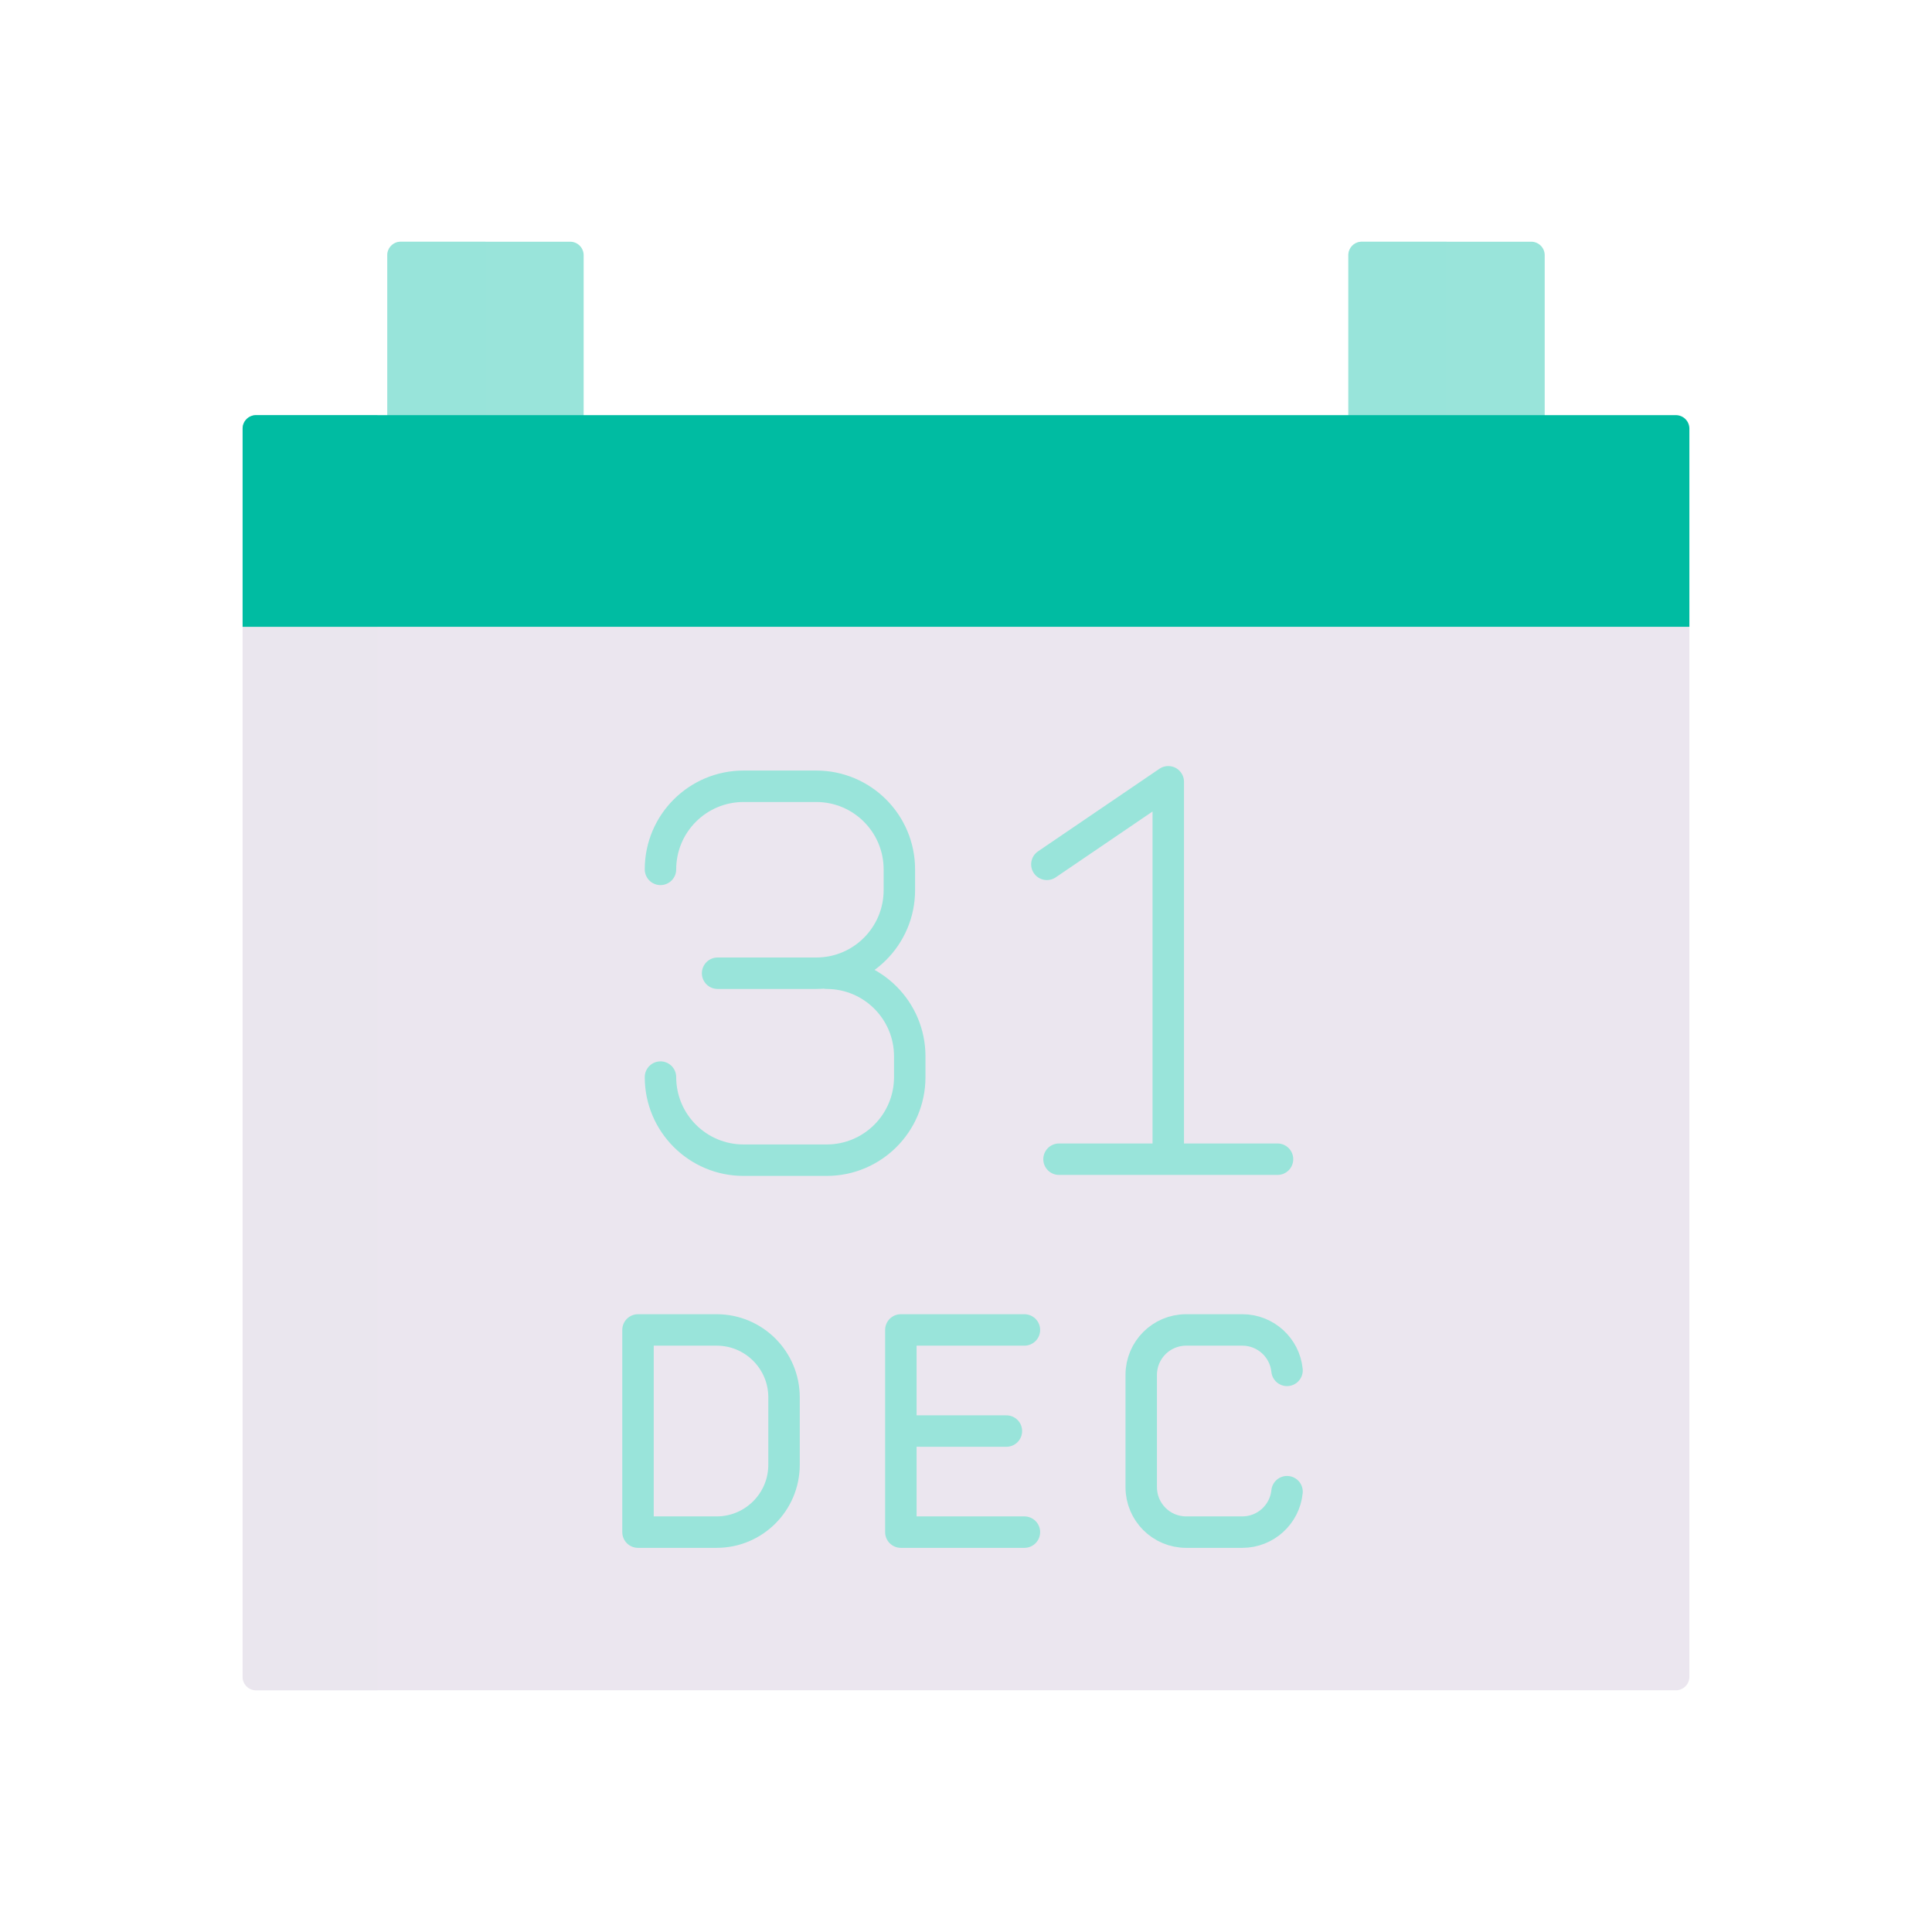 <svg xmlns="http://www.w3.org/2000/svg" width="430" height="430" fill="none" viewBox="0 0 430 430"><path fill="#ebe6ef" d="M57 376.2h316a3 3 0 0 0 3-3V133.801H54V373.2a3 3 0 0 0 3 3"/><path fill="#ebe6ef" d="M84 376.2H57a3 3 0 0 1-3-3V133.801h30z" opacity=".5" style="mix-blend-mode:multiply"/><path fill="#99e4da" d="M86.2 56.8v40.6h43.7V56.8a3 3 0 0 0-3-3H89.2a3 3 0 0 0-3 3m213.9 0v40.6h43.7V56.8a3 3 0 0 0-3-3h-37.7a3 3 0 0 0-3 3"/><path fill="#99e4da" d="M86.2 56.8v40.6h21.85V53.8H89.2a3 3 0 0 0-3 3m213.9 0v40.6h21.85V53.8H303.1a3 3 0 0 0-3 3" opacity=".5" style="mix-blend-mode:multiply"/><path fill="#00bca2" d="M54 139.501h322v-44.1a3 3 0 0 0-3-3H57a3 3 0 0 0-3 3z"/><path fill="#00bca2" d="M84 139.501H54v-44.1a3 3 0 0 1 3-3h27z" opacity=".5" style="mix-blend-mode:multiply"/><path stroke="#99e4da" stroke-linecap="round" stroke-linejoin="round" stroke-width="7" d="M286.451 305c-.502-5.053-4.766-9-9.951-9H264c-5.523 0-10 4.477-10 10v25c0 5.523 4.477 10 10 10h12.5c5.185 0 9.449-3.947 9.951-9M142 296h17.5c8.284 0 15 6.716 15 15v15c0 8.284-6.716 15-15 15H142zm86 0h-27.5v45H228m-4.01-22.494-23.49-.006M233 192.375 260.018 174v84m-24.316 0h48.631M147 193.493C147 183.28 155.28 175 165.493 175h16.182c10.214 0 18.493 8.28 18.493 18.493v4.624c0 10.213-8.279 18.493-18.493 18.493h-21.961M147 239.727c0 10.213 8.28 18.493 18.493 18.493h18.494c10.213 0 18.493-8.28 18.493-18.493v-4.624c0-10.213-8.28-18.493-18.493-18.493"/></svg>
